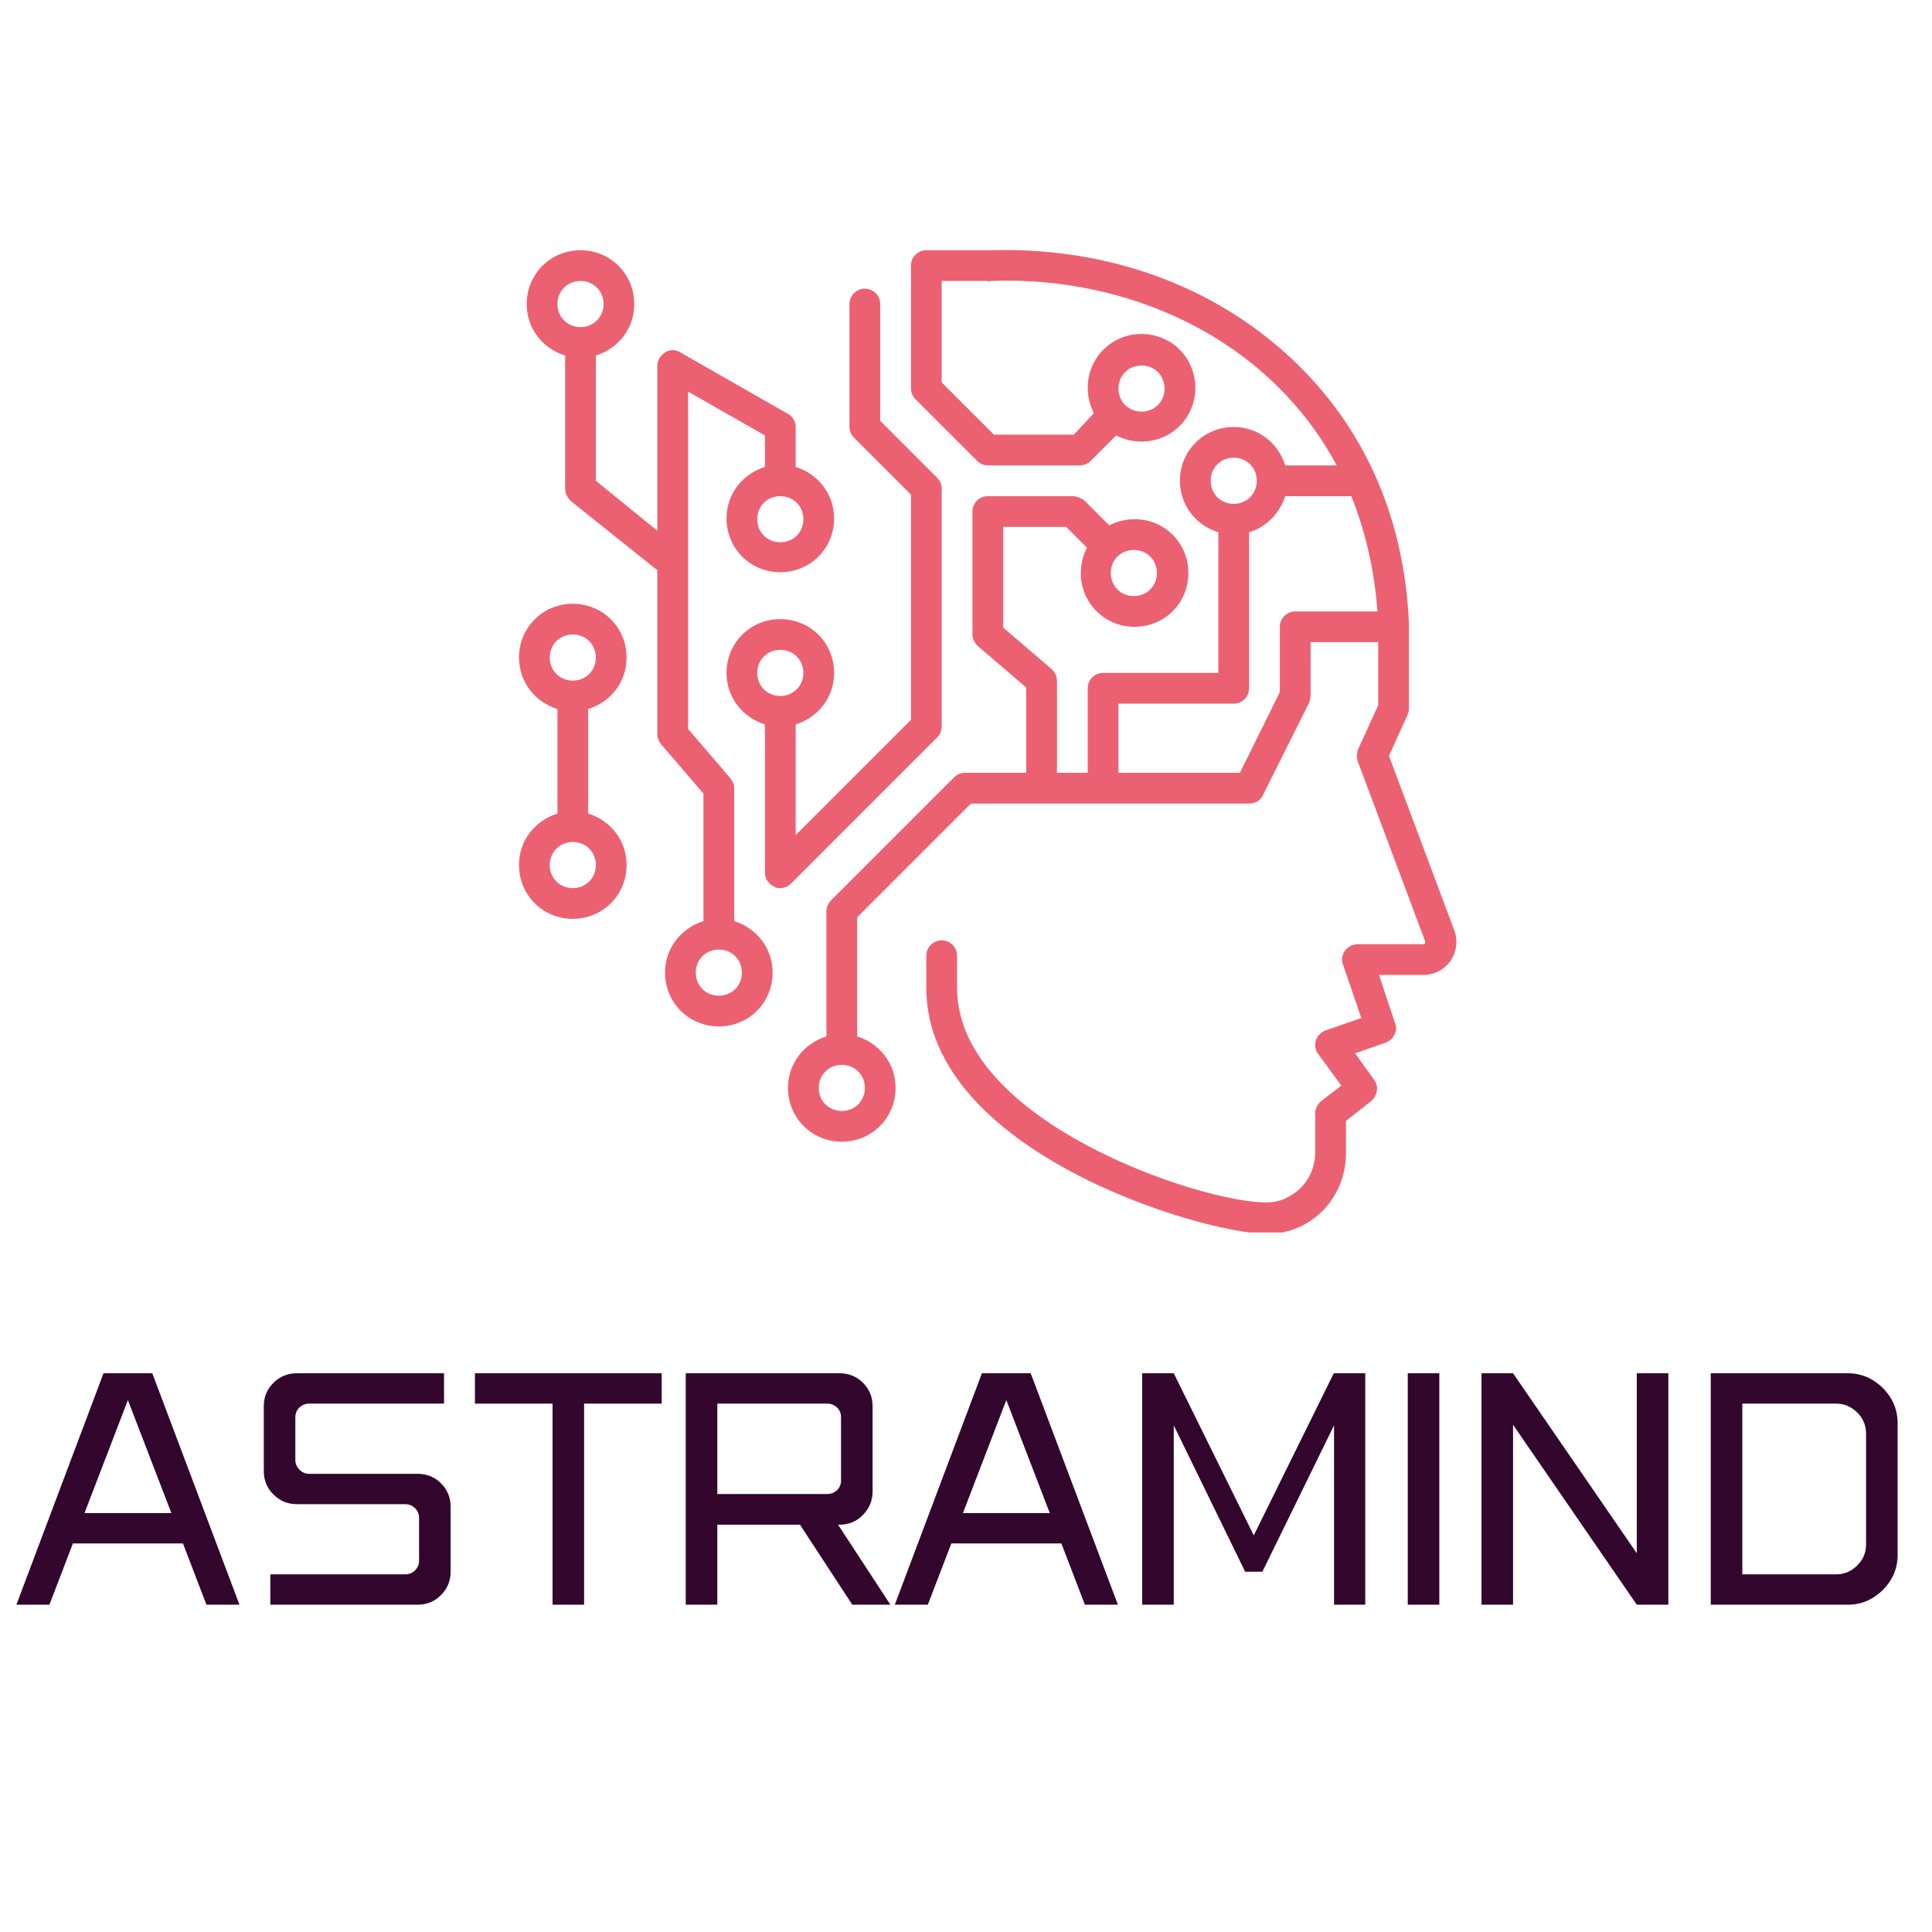 <svg xmlns="http://www.w3.org/2000/svg" xmlns:xlink="http://www.w3.org/1999/xlink" width="500" zoomAndPan="magnify" viewBox="0 0 375 375" height="500" preserveAspectRatio="xMidYMid meet" version="1.0"><defs><g/><clipPath id="6e4c8ff0f7"><path d="M 152 48 L 283 48 L 283 239.223 L 152 239.223 Z M 152 48 " clip-rule="nonzero"/></clipPath><clipPath id="c8afaf59ce"><path d="M 100.547 117 L 122 117 L 122 179 L 100.547 179 Z M 100.547 117 " clip-rule="nonzero"/></clipPath></defs><g clip-path="url(#6e4c8ff0f7)"><path fill="#ec6171" d="M 189.645 89.441 C 190.242 90.039 190.984 90.336 191.73 90.336 L 209.633 90.336 C 210.379 90.336 211.125 90.039 211.719 89.441 L 216.645 84.52 C 218.133 85.266 219.777 85.711 221.566 85.711 C 227.383 85.711 232.008 81.09 232.008 75.27 C 232.008 69.453 227.383 64.828 221.566 64.828 C 215.75 64.828 211.125 69.453 211.125 75.27 C 211.125 77.062 211.57 78.703 212.316 80.195 L 208.438 84.371 L 192.926 84.371 L 182.781 74.227 L 182.781 54.535 L 191.434 54.535 C 191.73 54.535 192.031 54.688 192.328 54.535 C 218.879 53.492 246.18 65.574 259.453 90.336 L 249.461 90.336 C 248.117 86.012 244.238 82.879 239.465 82.879 C 233.648 82.879 229.023 87.504 229.023 93.32 C 229.023 98.094 232.156 101.973 236.48 103.316 L 236.48 130.613 L 214.105 130.613 C 212.465 130.613 211.125 131.953 211.125 133.594 L 211.125 150.004 L 205.156 150.004 L 205.156 132.105 C 205.156 131.207 204.711 130.465 204.113 129.867 L 194.715 121.812 L 194.715 102.27 L 206.945 102.27 L 210.977 106.297 C 210.23 107.789 209.781 109.43 209.781 111.219 C 209.781 117.039 214.406 121.664 220.223 121.664 C 226.039 121.664 230.664 117.039 230.664 111.219 C 230.664 105.402 226.039 100.777 220.223 100.777 C 218.434 100.777 216.793 101.227 215.301 101.973 L 210.379 97.051 C 209.633 96.602 208.887 96.305 208.141 96.305 L 191.73 96.305 C 190.09 96.305 188.75 97.645 188.75 99.285 L 188.75 123.152 C 188.75 124.051 189.195 124.793 189.793 125.391 L 199.191 133.445 L 199.191 150.004 L 187.258 150.004 C 186.512 150.004 185.766 150.301 185.168 150.898 L 161.301 174.766 C 160.707 175.363 160.406 176.109 160.406 176.855 L 160.406 201.168 C 156.082 202.512 152.949 206.391 152.949 211.164 C 152.949 216.98 157.574 221.605 163.391 221.605 C 169.207 221.605 173.832 216.98 173.832 211.164 C 173.832 206.391 170.699 202.512 166.375 201.168 L 166.375 178.047 L 188.449 155.973 L 242.449 155.973 C 243.641 155.973 244.688 155.375 245.133 154.328 L 254.086 136.43 C 254.234 135.98 254.383 135.535 254.383 135.086 L 254.383 124.645 L 267.508 124.645 L 267.508 136.879 L 263.633 145.379 C 263.332 146.125 263.332 146.871 263.48 147.617 L 276.609 182.672 C 276.609 182.82 276.609 182.969 276.609 183.121 C 276.461 183.27 276.461 183.27 276.309 183.27 L 263.48 183.27 C 262.586 183.27 261.691 183.715 261.094 184.461 C 260.5 185.207 260.348 186.25 260.648 187.148 L 264.227 197.59 L 257.367 199.977 C 256.473 200.273 255.727 201.02 255.426 201.914 C 255.129 202.809 255.277 203.855 255.875 204.598 L 260.348 210.715 L 256.473 213.699 C 255.727 214.297 255.277 215.191 255.277 216.086 L 255.277 223.691 C 255.277 227.125 253.488 230.406 250.504 232.047 C 249.16 232.941 247.52 233.391 245.879 233.391 C 233.5 233.539 185.766 217.875 185.766 191.77 L 185.766 185.508 C 185.766 183.863 184.422 182.523 182.781 182.523 C 181.141 182.523 179.797 183.863 179.797 185.508 L 179.797 191.77 C 179.797 223.543 233.352 239.504 246.027 239.504 C 248.715 239.504 251.398 238.758 253.637 237.418 C 258.41 234.582 261.246 229.512 261.246 223.844 L 261.246 217.578 L 266.168 213.699 C 267.359 212.656 267.66 210.863 266.762 209.672 L 263.035 204.449 L 269 202.363 C 270.492 201.766 271.387 200.125 270.789 198.633 L 267.66 189.234 L 276.309 189.234 C 278.398 189.234 280.336 188.191 281.531 186.551 C 282.723 184.762 283.023 182.523 282.277 180.582 L 269.598 146.723 L 273.176 138.816 C 273.328 138.367 273.477 138.07 273.477 137.625 L 273.477 121.215 C 272.582 98.691 263.332 79.746 246.926 66.32 C 232.008 54.09 212.766 47.973 192.328 48.57 C 192.18 48.57 191.883 48.57 191.73 48.57 L 179.797 48.57 C 178.156 48.57 176.816 49.914 176.816 51.555 L 176.816 75.422 C 176.816 76.168 177.113 76.91 177.711 77.508 Z M 221.566 70.945 C 224.102 70.945 226.039 72.883 226.039 75.422 C 226.039 77.957 224.102 79.895 221.566 79.895 C 219.031 79.895 217.09 77.957 217.09 75.422 C 217.09 72.883 219.031 70.945 221.566 70.945 Z M 220.074 106.746 C 222.609 106.746 224.551 108.684 224.551 111.219 C 224.551 113.758 222.609 115.695 220.074 115.695 C 217.539 115.695 215.598 113.758 215.598 111.219 C 215.598 108.684 217.539 106.746 220.074 106.746 Z M 167.867 211.164 C 167.867 213.699 165.926 215.637 163.391 215.637 C 160.855 215.637 158.914 213.699 158.914 211.164 C 158.914 208.625 160.855 206.688 163.391 206.688 C 165.926 206.688 167.867 208.625 167.867 211.164 Z M 234.992 93.32 C 234.992 90.785 236.93 88.844 239.465 88.844 C 242 88.844 243.941 90.785 243.941 93.32 C 243.941 95.855 242 97.797 239.465 97.797 C 236.93 97.797 234.992 95.855 234.992 93.32 Z M 267.359 118.68 L 251.398 118.68 C 249.758 118.68 248.414 120.02 248.414 121.664 L 248.414 134.34 L 240.66 150.004 L 217.09 150.004 L 217.09 136.578 L 239.465 136.578 C 241.105 136.578 242.449 135.238 242.449 133.594 L 242.449 103.316 C 245.879 102.27 248.414 99.586 249.461 96.305 L 262.289 96.305 C 264.973 103.016 266.762 110.477 267.359 118.68 Z M 267.359 118.68 " fill-opacity="1" fill-rule="nonzero"/></g><path fill="#ec6171" d="M 109.691 69.008 L 109.691 94.812 C 109.691 95.707 110.137 96.602 110.734 97.199 L 127.141 110.324 C 127.293 110.477 127.441 110.477 127.59 110.625 L 127.59 142.547 C 127.59 143.293 127.887 143.887 128.336 144.484 L 136.539 154.031 L 136.539 178.793 C 132.215 180.137 129.082 184.016 129.082 188.789 C 129.082 194.605 133.707 199.23 139.523 199.23 C 145.34 199.23 149.965 194.605 149.965 188.789 C 149.965 184.016 146.832 180.137 142.508 178.793 L 142.508 152.988 C 142.508 152.242 142.207 151.645 141.762 151.047 L 133.559 141.5 L 133.559 76.016 L 148.473 84.52 L 148.473 90.637 C 144.148 91.977 141.016 95.855 141.016 100.629 C 141.016 106.445 145.641 111.07 151.457 111.07 C 157.273 111.07 161.898 106.445 161.898 100.629 C 161.898 95.855 158.766 91.977 154.441 90.637 L 154.441 82.879 C 154.441 81.836 153.844 80.789 152.949 80.344 L 132.066 68.41 C 131.172 67.812 129.977 67.812 129.082 68.41 C 128.188 69.008 127.59 69.902 127.59 70.945 L 127.59 103.016 L 115.656 93.32 L 115.656 69.008 C 119.984 67.664 123.113 63.785 123.113 59.012 C 123.113 53.195 118.492 48.57 112.672 48.57 C 106.855 48.57 102.23 53.195 102.23 59.012 C 102.23 63.785 105.363 67.664 109.691 69.008 Z M 144 188.789 C 144 191.324 142.059 193.262 139.523 193.262 C 136.988 193.262 135.047 191.324 135.047 188.789 C 135.047 186.25 136.988 184.312 139.523 184.312 C 142.059 184.312 144 186.25 144 188.789 Z M 155.934 100.777 C 155.934 103.316 153.992 105.254 151.457 105.254 C 148.922 105.254 146.98 103.316 146.98 100.777 C 146.98 98.242 148.922 96.305 151.457 96.305 C 153.992 96.305 155.934 98.242 155.934 100.777 Z M 112.672 54.535 C 115.211 54.535 117.148 56.477 117.148 59.012 C 117.148 61.547 115.211 63.488 112.672 63.488 C 110.137 63.488 108.199 61.547 108.199 59.012 C 108.199 56.477 110.137 54.535 112.672 54.535 Z M 112.672 54.535 " fill-opacity="1" fill-rule="nonzero"/><path fill="#ec6171" d="M 176.816 96.004 L 176.816 139.711 L 154.441 162.086 L 154.441 140.605 C 158.766 139.266 161.898 135.387 161.898 130.613 C 161.898 124.793 157.273 120.172 151.457 120.172 C 145.641 120.172 141.016 124.793 141.016 130.613 C 141.016 135.387 144.148 139.266 148.473 140.605 L 148.473 169.395 C 148.473 170.59 149.219 171.633 150.262 172.082 C 150.711 172.379 151.008 172.379 151.457 172.379 C 152.203 172.379 152.949 172.082 153.547 171.484 L 181.887 143.141 C 182.484 142.547 182.781 141.801 182.781 141.055 L 182.781 94.812 C 182.781 94.066 182.484 93.32 181.887 92.723 L 170.848 81.684 L 170.848 59.012 C 170.848 57.371 169.508 56.027 167.867 56.027 C 166.223 56.027 164.883 57.371 164.883 59.012 L 164.883 82.879 C 164.883 83.625 165.18 84.371 165.777 84.969 Z M 151.457 135.086 C 148.922 135.086 146.98 133.148 146.98 130.613 C 146.98 128.078 148.922 126.137 151.457 126.137 C 153.992 126.137 155.934 128.078 155.934 130.613 C 155.934 133.148 153.992 135.086 151.457 135.086 Z M 151.457 135.086 " fill-opacity="1" fill-rule="nonzero"/><g clip-path="url(#c8afaf59ce)"><path fill="#ec6171" d="M 100.738 167.902 C 100.738 173.723 105.363 178.348 111.18 178.348 C 117 178.348 121.625 173.723 121.625 167.902 C 121.625 163.129 118.492 159.254 114.164 157.91 L 114.164 137.625 C 118.492 136.281 121.625 132.402 121.625 127.629 C 121.625 121.812 117 117.188 111.18 117.188 C 105.363 117.188 100.738 121.812 100.738 127.629 C 100.738 132.402 103.871 136.281 108.199 137.625 L 108.199 157.91 C 103.871 159.254 100.738 163.129 100.738 167.902 Z M 106.707 127.629 C 106.707 125.094 108.645 123.152 111.18 123.152 C 113.719 123.152 115.656 125.094 115.656 127.629 C 115.656 130.164 113.719 132.105 111.18 132.105 C 108.645 132.105 106.707 130.164 106.707 127.629 Z M 111.18 163.43 C 113.719 163.43 115.656 165.367 115.656 167.902 C 115.656 170.441 113.719 172.379 111.18 172.379 C 108.645 172.379 106.707 170.441 106.707 167.902 C 106.707 165.367 108.645 163.43 111.18 163.43 Z M 111.18 163.43 " fill-opacity="1" fill-rule="nonzero"/></g><g fill="#33062d" fill-opacity="1"><g transform="translate(2.544, 311.472)"><g><path d="M 17.547 -44.922 L 27.016 -44.922 L 43.938 0 L 37.531 0 L 32.969 -11.891 L 11.609 -11.891 L 7.047 0 L 0.641 0 Z M 13.859 -17.781 L 30.719 -17.781 L 22.281 -39.719 Z M 13.859 -17.781 "/></g></g></g><g fill="#33062d" fill-opacity="1"><g transform="translate(47.045, 311.472)"><g><path d="M 10.562 -44.922 L 39.141 -44.922 L 39.141 -39.031 L 12.984 -39.031 C 12.254 -39.031 11.617 -38.781 11.078 -38.281 C 10.547 -37.781 10.281 -37.145 10.281 -36.375 L 10.281 -28.109 C 10.281 -27.379 10.547 -26.742 11.078 -26.203 C 11.617 -25.672 12.254 -25.406 12.984 -25.406 L 34 -25.406 C 35.812 -25.406 37.332 -24.785 38.562 -23.547 C 39.801 -22.316 40.422 -20.801 40.422 -19 L 40.422 -6.406 C 40.422 -4.633 39.801 -3.125 38.562 -1.875 C 37.332 -0.625 35.812 0 34 0 L 5.422 0 L 5.422 -5.891 L 31.578 -5.891 C 32.348 -5.891 32.992 -6.148 33.516 -6.672 C 34.035 -7.191 34.297 -7.816 34.297 -8.547 L 34.297 -16.797 C 34.297 -17.566 34.035 -18.211 33.516 -18.734 C 32.992 -19.254 32.348 -19.516 31.578 -19.516 L 10.562 -19.516 C 8.789 -19.516 7.281 -20.141 6.031 -21.391 C 4.781 -22.641 4.156 -24.148 4.156 -25.922 L 4.156 -38.516 C 4.156 -40.316 4.781 -41.832 6.031 -43.062 C 7.281 -44.301 8.789 -44.922 10.562 -44.922 Z M 10.562 -44.922 "/></g></g></g><g fill="#33062d" fill-opacity="1"><g transform="translate(91.546, 311.472)"><g><path d="M 0.641 -44.922 L 36.891 -44.922 L 36.891 -39.031 L 21.828 -39.031 L 21.828 0 L 15.703 0 L 15.703 -39.031 L 0.641 -39.031 Z M 0.641 -44.922 "/></g></g></g><g fill="#33062d" fill-opacity="1"><g transform="translate(128.948, 311.472)"><g><path d="M 4.156 -44.922 L 34 -44.922 C 35.812 -44.922 37.332 -44.301 38.562 -43.062 C 39.801 -41.832 40.422 -40.316 40.422 -38.516 L 40.422 -22 C 40.422 -20.227 39.801 -18.707 38.562 -17.438 C 37.332 -16.164 35.812 -15.531 34 -15.531 L 33.719 -15.531 L 43.875 0 L 36.484 0 L 26.328 -15.531 L 10.281 -15.531 L 10.281 0 L 4.156 0 Z M 10.281 -21.484 L 31.578 -21.484 C 32.348 -21.484 32.992 -21.734 33.516 -22.234 C 34.035 -22.734 34.297 -23.348 34.297 -24.078 L 34.297 -36.375 C 34.297 -37.145 34.035 -37.781 33.516 -38.281 C 32.992 -38.781 32.348 -39.031 31.578 -39.031 L 10.281 -39.031 Z M 10.281 -21.484 "/></g></g></g><g fill="#33062d" fill-opacity="1"><g transform="translate(173.044, 311.472)"><g><path d="M 17.547 -44.922 L 27.016 -44.922 L 43.938 0 L 37.531 0 L 32.969 -11.891 L 11.609 -11.891 L 7.047 0 L 0.641 0 Z M 13.859 -17.781 L 30.719 -17.781 L 22.281 -39.719 Z M 13.859 -17.781 "/></g></g></g><g fill="#33062d" fill-opacity="1"><g transform="translate(217.545, 311.472)"><g><path d="M 4.156 -44.922 L 10.281 -44.922 L 25.812 -13.453 L 41.344 -44.922 L 47.453 -44.922 L 47.453 0 L 41.391 0 L 41.391 -34.812 L 27.484 -6.406 L 24.141 -6.406 L 10.281 -34.812 L 10.281 0 L 4.156 0 Z M 4.156 -44.922 "/></g></g></g><g fill="#33062d" fill-opacity="1"><g transform="translate(269.088, 311.472)"><g><path d="M 4.156 -44.922 L 10.281 -44.922 L 10.281 0 L 4.156 0 Z M 4.156 -44.922 "/></g></g></g><g fill="#33062d" fill-opacity="1"><g transform="translate(283.402, 311.472)"><g><path d="M 4.156 -44.922 L 10.281 -44.922 L 34.297 -9.984 L 34.297 -44.922 L 40.422 -44.922 L 40.422 0 L 34.297 0 L 10.281 -34.922 L 10.281 0 L 4.156 0 Z M 4.156 -44.922 "/></g></g></g><g fill="#33062d" fill-opacity="1"><g transform="translate(327.903, 311.472)"><g><path d="M 10.281 -39.031 L 10.281 -5.891 L 28.469 -5.891 C 30.039 -5.891 31.406 -6.457 32.562 -7.594 C 33.719 -8.727 34.297 -10.082 34.297 -11.656 L 34.297 -33.25 C 34.297 -34.832 33.719 -36.191 32.562 -37.328 C 31.406 -38.461 30.039 -39.031 28.469 -39.031 Z M 4.156 -44.922 L 30.766 -44.922 C 32.535 -44.922 34.145 -44.477 35.594 -43.594 C 37.039 -42.707 38.207 -41.539 39.094 -40.094 C 39.977 -38.656 40.422 -37.051 40.422 -35.281 L 40.422 -9.641 C 40.422 -7.867 39.977 -6.258 39.094 -4.812 C 38.207 -3.375 37.039 -2.211 35.594 -1.328 C 34.145 -0.441 32.535 0 30.766 0 L 4.156 0 Z M 4.156 -44.922 "/></g></g></g></svg>